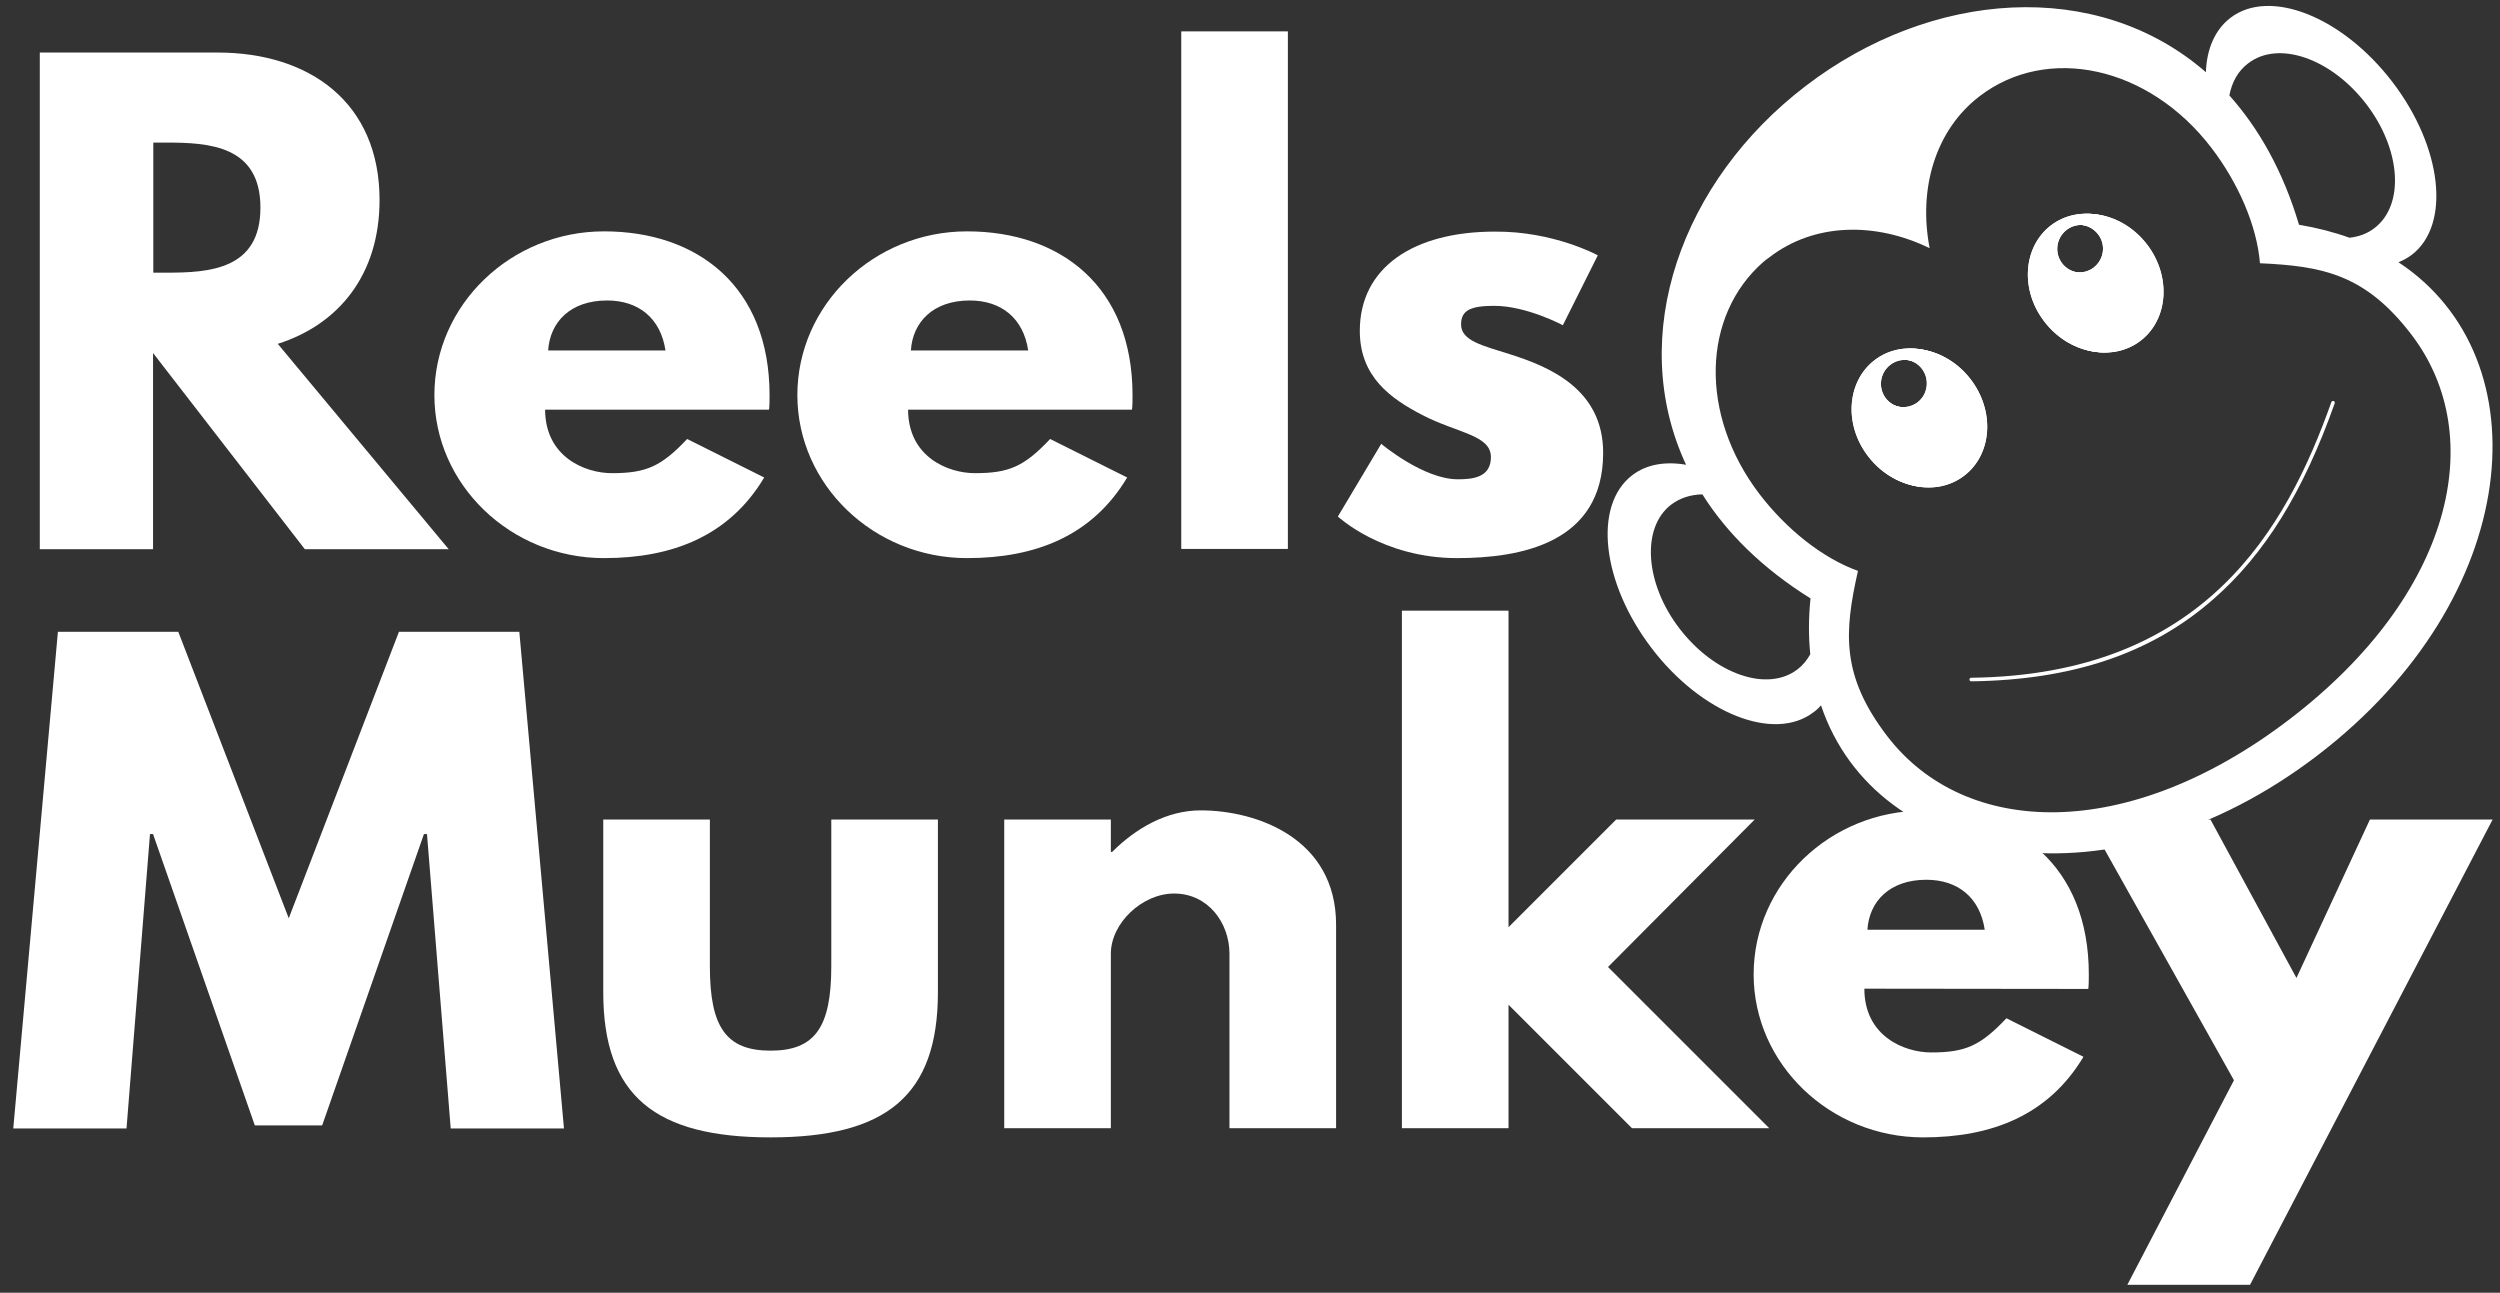 <?xml version="1.0" encoding="utf-8"?>
<!-- Generator: Adobe Illustrator 24.1.2, SVG Export Plug-In . SVG Version: 6.00 Build 0)  -->
<svg version="1.1" id="Layer_1" xmlns="http://www.w3.org/2000/svg" xmlns:xlink="http://www.w3.org/1999/xlink" x="0px" y="0px"
	 viewBox="0 0 980.1 506.8" style="enable-background:new 0 0 980.1 506.8;" xml:space="preserve">
<rect x="0" y="0" width="980.1" height="506.8" fill="#333333" stroke="none"/>
<style type="text/css">
	.st0{fill:#FFFFFF;}
	.st1{fill-rule:evenodd;clip-rule:evenodd;fill:#FFFFFF;}
</style>
<g>
	<path class="st0" d="M85.3,20.6c36.1,0,63.5,19.6,63.5,57.8c0,29.3-16,48.8-39.9,56.4l67,80.5h-56.4L60,138.4v76.9H15.6V20.6H85.3z
		 M65.3,106.9c16.8,0,36.8-1.2,36.8-25.5S82,55.9,65.3,55.9h-5.2v51H65.3z"/>
	<path class="st0" d="M213.7,160.5c0,18.6,15.6,25,26.2,25c13.4,0,19.3-2.6,29.5-13.4l30.2,15.1c-13.7,22.9-35.9,31.6-62.8,31.6
		c-36.6,0-66.5-28.8-66.5-63.9c0-35.4,30-64.2,66.5-64.2c36.8,0,64.9,21.7,64.9,64.2c0,1.7,0,4.2-0.2,5.7h-87.8V160.5z M260.9,137.4
		c-1.9-12.7-10.6-19.6-22.9-19.6c-14.4,0-22.4,8.5-23.1,19.6H260.9z"/>
	<path class="st0" d="M356,160.5c0,18.6,15.6,25,26.2,25c13.4,0,19.3-2.6,29.5-13.4l30.2,15.1c-13.7,22.9-35.9,31.6-62.8,31.6
		c-36.6,0-66.5-28.8-66.5-63.9c0-35.4,30-64.2,66.5-64.2c36.8,0,64.9,21.7,64.9,64.2c0,1.7,0,4.2-0.2,5.7H356V160.5z M403.1,137.4
		c-1.9-12.7-10.6-19.6-22.9-19.6c-14.4,0-22.4,8.5-23.1,19.6H403.1z"/>
	<path class="st0" d="M463.1,12.3h41.8v202.9h-41.8V12.3z"/>
	<path class="st0" d="M626.4,100.1l-13.7,27.4c0,0-14.2-7.6-26.9-7.6c-9.2,0-13,1.7-13,7.3c0,6.4,8.5,8.3,18.9,11.6
		c16,5,36.8,13.9,36.8,38.7c0,35.6-32.6,41.3-57.3,41.3c-29.3,0-46.7-16.3-46.7-16.3l17-28.5c0,0,16.5,13.9,30,13.9
		c5.9,0,13-0.7,13-8.7c0-8.7-13.2-9.4-26.9-16.5c-12.3-6.4-24.5-14.9-24.5-33c0-24.8,21-38.9,52.9-38.9
		C609.1,90.6,626.4,100.1,626.4,100.1z"/>
	<path class="st0" d="M167.4,327h-1.2l-39.9,114.2H99.9L60,327h-1.2l-9.2,115.4H5.2l17.5-194.7h47.2L113.2,360l43.2-112.3h47.2
		l17.5,194.7h-44.4L167.4,327z"/>
	<path class="st0" d="M278.3,378.9c0,23.8,6.4,33,23.8,33s23.8-9.2,23.8-33v-57.6h41.8V389c0,40.6-20.3,56.9-65.6,56.9
		s-65.6-16.3-65.6-56.9v-67.7h41.8V378.9z"/>
	<path class="st0" d="M393.7,321.3h41.8V334h0.5c9.4-9.4,21.5-16.3,34.7-16.3c22.2,0,53.1,11.1,53.1,44.8v79.8H482v-68.4
		c0-12-8.3-23.6-21.7-23.6c-12.5,0-24.8,11.6-24.8,23.6v68.4h-41.8V321.3z"/>
	<path class="st0" d="M630.4,379.1l63.2,63.2h-53.8l-48.4-48.4v48.4h-41.8V239.4h41.8v124.1l42.2-42.2h54.3L630.4,379.1z"/>
	<path class="st0" d="M730.9,387.6c0,18.6,15.6,25,26.2,25c13.4,0,19.3-2.6,29.5-13.4l30.2,15.1c-13.7,22.9-35.9,31.6-62.8,31.6
		c-36.6,0-66.5-28.8-66.5-63.9c0-35.4,30-64.2,66.5-64.2c36.8,0,64.9,21.7,64.9,64.2c0,1.7,0,4.2-0.2,5.7L730.9,387.6L730.9,387.6z
		 M778.1,364.5c-1.9-12.7-10.6-19.6-22.9-19.6c-14.4,0-22.4,8.5-23.1,19.6H778.1z"/>
	<path class="st0" d="M977.2,321.3l-95.1,182.4H834l41.8-80.2l-57.3-102.2h48.1l33.7,62.1l28.8-62.1L977.2,321.3L977.2,321.3z"/>
</g>
<g id="layer1" transform="translate(-117.3,43.706)">
	<path class="st1" d="M889.2,104.9c-9.5-12.4-26.1-15.8-37-7.4c-10.9,8.4-12.1,25.3-2.5,37.7c9.5,12.4,26.1,15.8,37,7.4
		C897.6,134.2,898.7,117.4,889.2,104.9z M869.1,114c-4.1,3.1-9.9,2.3-13.1-1.7c-3.1-4.1-2.3-9.9,1.7-13.1c4.1-3.2,10-2.4,13.1,1.7
		C873.9,105,873.1,110.9,869.1,114z"/>
	<path class="st1" d="M958.3,52.1c-9.5-12.4-26.1-15.8-37-7.4s-12.1,25.3-2.5,37.7c9.5,12.4,26.1,15.8,37,7.4
		C966.7,81.4,967.8,64.5,958.3,52.1z M938.1,61.2c-4.1,3.1-9.9,2.3-13.1-1.7c-3.1-4.1-2.3-9.9,1.7-13.1c4.1-3.2,9.9-2.4,13.1,1.7
		C943,52.2,942.2,58,938.1,61.2z"/>
	<path class="st1" d="M1057.6,59.1c1.8-0.7,3.6-1.7,5.2-2.9c15.4-11.8,12-42.2-7.6-67.8c-19.6-25.6-48.1-36.9-63.5-25.1
		c-6.1,4.7-9.3,12.3-9.6,21.3C939.3-52.6,874.3-47.6,825.2-10c-48.6,37.1-70.5,97.8-46.9,148.5c-8.1-1.4-15.5-0.2-21.1,4.1
		c-15.4,11.8-12,42.1,7.6,67.8c19.6,25.7,48.1,36.9,63.5,25.1c1.1-0.8,2.1-1.7,2.9-2.7c21.7,64.6,114.3,81.1,194.7,19.6
		C1106.5,190.7,1114.7,96.8,1057.6,59.1z M998.7-18.9c11.9-9.1,32.5-1.9,46.2,15.9c13.7,17.8,15.2,39.6,3.3,48.7
		c-2.8,2.2-6.2,3.4-9.8,3.8c-6.1-2.2-12.7-3.9-19.8-5.1c-6.2-20.9-15.7-37.7-27.3-50.7C992.3-11.5,994.7-15.9,998.7-18.9z
		 M827,212.8c-1.3,2.3-2.9,4.3-5,5.9c-11.8,9.1-32.5,1.9-46.2-15.9c-13.7-17.8-15.1-39.7-3.3-48.7c3.5-2.6,7.6-3.9,12.2-4
		c9.5,15.1,23.5,29,42.4,40.8C826.3,198.5,826.3,205.9,827,212.8z M1015,238.2c-63.8,48.8-127.5,46.4-157.9,6.6
		c-18.1-23.7-16.8-40.7-11.4-64.7c-14-5-28.2-16.5-38.6-30.1c-23.8-31.2-22.5-70.1,1.6-91.1c0.8-0.7,1.7-1.3,2.5-1.9
		c17.4-13.3,41.3-13.8,62.6-3.4C869.3,30.3,876,7.3,893.4-6c26.5-20.3,66.3-11.9,90.9,20.3c10.4,13.6,17.8,30.4,19,45.2
		c24.5,1.1,41.3,4.3,59.4,28C1093.1,127.3,1078.8,189.4,1015,238.2z"/>
	<path class="st1" d="M889.2,104.9c-9.5-12.4-26.1-15.8-37-7.4c-10.9,8.4-12.1,25.3-2.5,37.7c9.5,12.4,26.1,15.8,37,7.4
		C897.6,134.2,898.7,117.4,889.2,104.9z M869.1,114c-4.1,3.1-9.9,2.3-13.1-1.7c-3.1-4.1-2.3-9.9,1.7-13.1c4.1-3.2,10-2.4,13.1,1.7
		C873.9,105,873.1,110.9,869.1,114z"/>
	<path class="st1" d="M958.3,52.1c-9.5-12.4-26.1-15.8-37-7.4s-12.1,25.3-2.5,37.7c9.5,12.4,26.1,15.8,37,7.4
		C966.7,81.4,967.8,64.5,958.3,52.1z M938.1,61.2c-4.1,3.1-9.9,2.3-13.1-1.7c-3.1-4.1-2.3-9.9,1.7-13.1c4.1-3.2,9.9-2.4,13.1,1.7
		C943,52.2,942.2,58,938.1,61.2z"/>
	<g id="g5056" transform="translate(114.324,-50.203)">
		<g id="g5058" transform="matrix(0.411,0,0,0.411,37.955,10.947)">
			<path class="st0" d="M1962.9,222.4c-23.2-30.3-63.6-38.4-90.2-18c-26.6,20.4-29.4,61.5-6.2,91.8c23.2,30.3,63.6,38.4,90.2,18
				C1983.3,293.8,1986.1,252.7,1962.9,222.4z M1913.8,244.6c-10,7.6-24.2,5.7-31.9-4.2c-7.6-10-5.7-24.2,4.2-31.9
				c9.9-7.7,24.2-5.8,31.9,4.2C1925.6,222.7,1923.7,236.9,1913.8,244.6z"/>
			<path class="st0" d="M1962.9,222.4c-23.2-30.3-63.6-38.4-90.2-18c-26.6,20.4-29.4,61.5-6.2,91.8c23.2,30.3,63.6,38.4,90.2,18
				C1983.3,293.8,1986.1,252.7,1962.9,222.4z M1913.8,244.6c-10,7.6-24.2,5.7-31.9-4.2c-7.6-10-5.7-24.2,4.2-31.9
				c9.9-7.7,24.2-5.8,31.9,4.2C1925.6,222.7,1923.7,236.9,1913.8,244.6z"/>
		</g>
		<g id="g5066" transform="matrix(0.411,0,0,0.411,28.22,10.947)">
			<path class="st0" d="M1818.4,351.1c-23.1-30.3-63.5-38.4-90.2-18c-26.6,20.4-29.4,61.5-6.2,91.8c23.2,30.3,63.6,38.4,90.2,18
				C1838.8,422.5,1841.6,381.4,1818.4,351.1z M1769.3,373.3c-10,7.6-24.2,5.7-31.9-4.2c-7.6-10-5.7-24.2,4.2-31.9
				c10-7.7,24.3-5.8,31.9,4.2C1781.1,351.4,1779.2,365.6,1769.3,373.3z"/>
			<path class="st0" d="M1818.4,351.1c-23.1-30.3-63.5-38.4-90.2-18c-26.6,20.4-29.4,61.5-6.2,91.8c23.2,30.3,63.6,38.4,90.2,18
				C1838.8,422.5,1841.6,381.4,1818.4,351.1z M1769.3,373.3c-10,7.6-24.2,5.7-31.9-4.2c-7.6-10-5.7-24.2,4.2-31.9
				c10-7.7,24.3-5.8,31.9,4.2C1781.1,351.4,1779.2,365.6,1769.3,373.3z"/>
		</g>
	</g>
	<path class="st0" d="M890.1,223.4c-0.4,0-0.7-0.3-0.7-0.7c0-0.4,0.3-0.7,0.7-0.7c91.4-1.1,123.5-58.3,141.2-108.1
		c0.1-0.3,0.5-0.5,0.9-0.4c0.3,0.1,0.5,0.5,0.4,0.9c-12.4,35-27.6,59.4-47.7,76.9C960.7,212.5,929.7,222.9,890.1,223.4
		C890.1,223.4,890.1,223.4,890.1,223.4z"/>
</g>
</svg>
